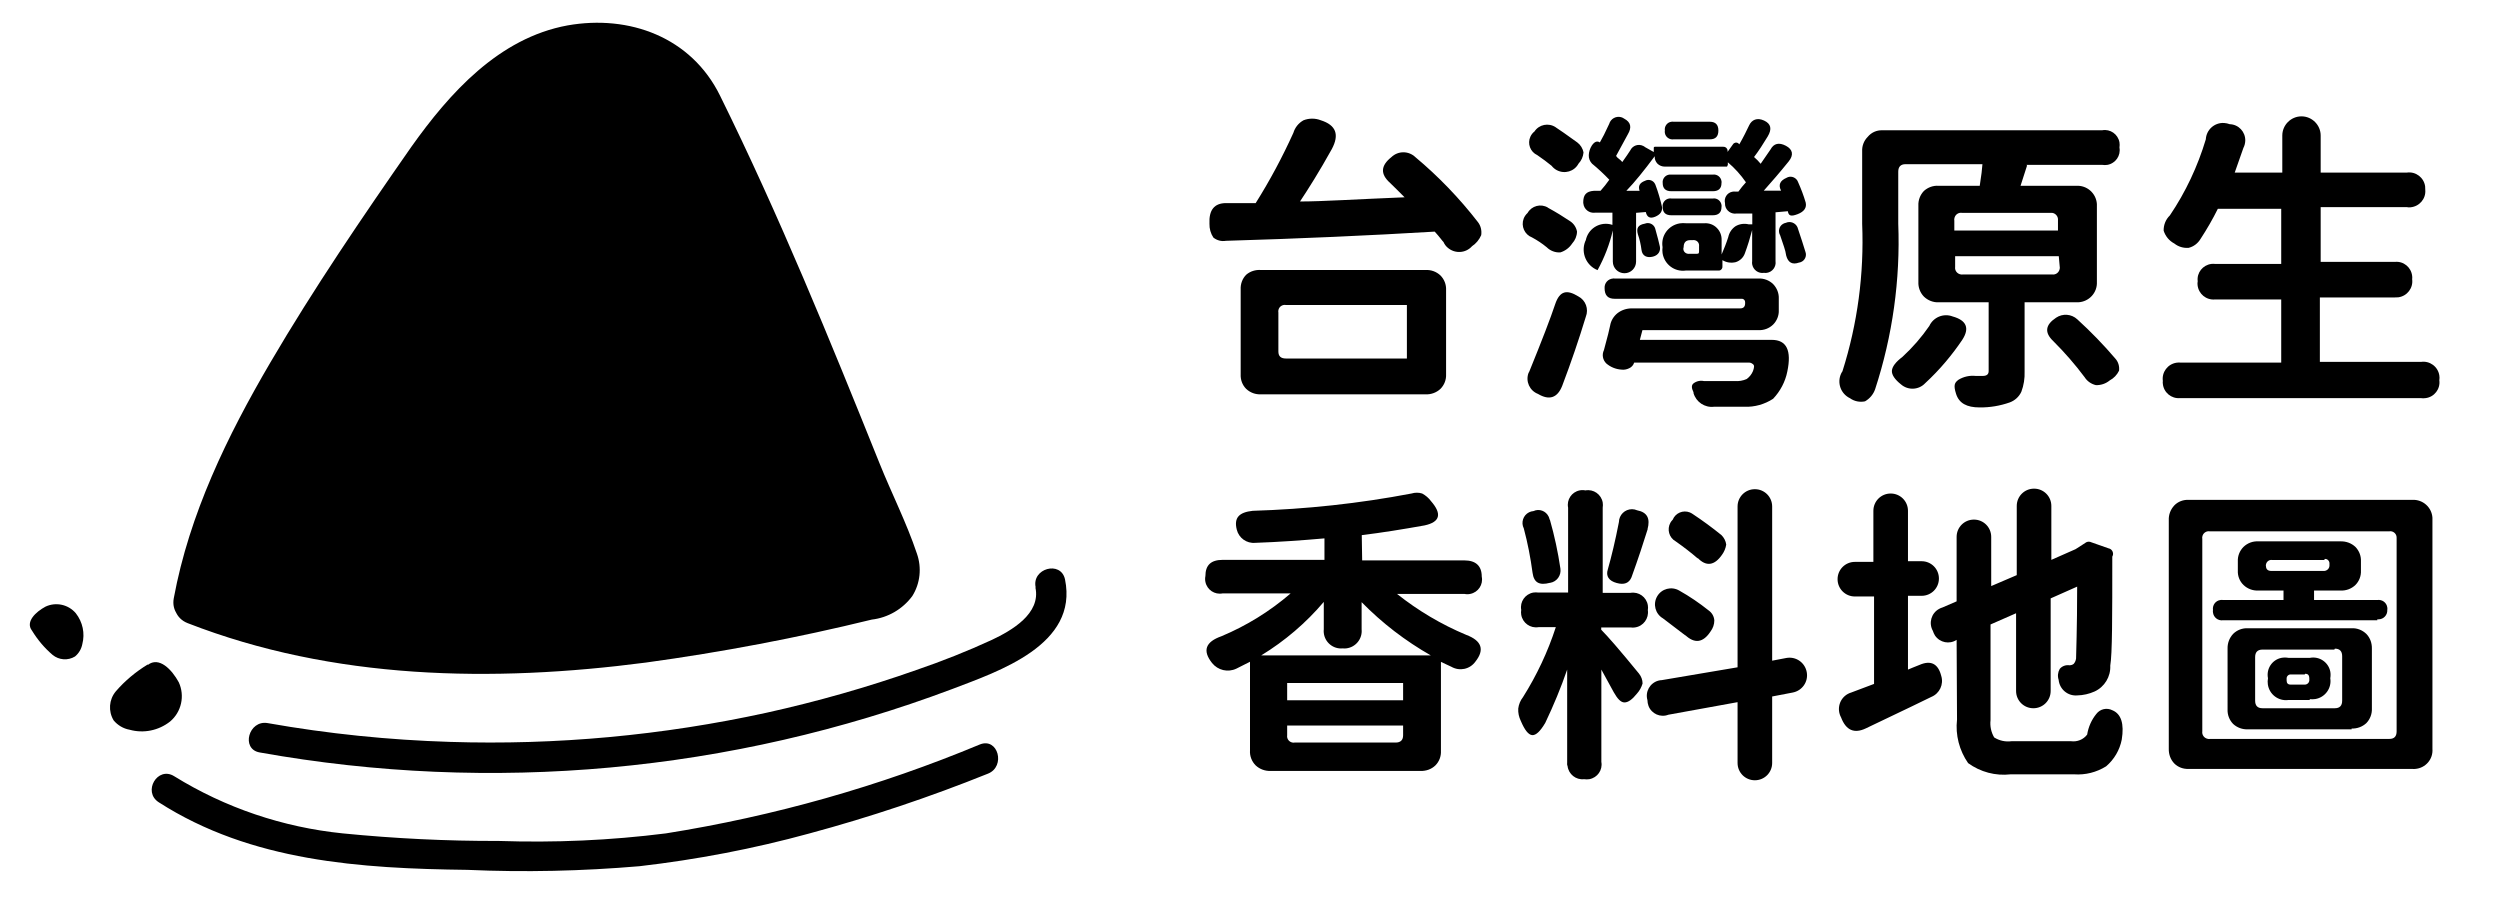 <?xml version="1.0" encoding="utf-8"?>
<!-- Generator: Adobe Illustrator 24.0.1, SVG Export Plug-In . SVG Version: 6.00 Build 0)  -->
<svg version="1.1" id="圖層_1" xmlns="http://www.w3.org/2000/svg" xmlns:xlink="http://www.w3.org/1999/xlink" x="0px" y="0px"
	 viewBox="0 0 185 67" style="enable-background:new 0 0 185 67;" xml:space="preserve">
<g>
	<path d="M14.31,44.67c2-11,10-21.94,16.51-31.68c2.24-3.32,4.76-6.65,8.3-8.52s8.45-1.94,11.17,1c2,2.2,1.81,2.91,2.59,4.45
		c6.43,12.75,9,21,13.54,31.45c0.45,1.06-0.05,2.28-1.1,2.73c-0.1,0.04-0.2,0.08-0.31,0.1C48.31,48.2,30.18,50.94,14.31,44.67"/>
	<path d="M15.81,45.07c1.87-10.2,8-19.09,13.73-27.52c2.67-3.94,5.21-8.55,9.27-11.18c3.44-2.21,8.21-2.6,11,0.84
		c0.93,1.44,1.7,2.97,2.31,4.57c1.18,2.36,2.31,4.74,3.39,7.14c1.84,4.09,3.52,8.25,5.18,12.42c0.82,2,1.64,4.11,2.48,6.15
		c0.41,1,0.82,2,1.25,3c0.27,0.63,1.08,1.73,0.29,2.22c-0.59,0.23-1.21,0.38-1.84,0.45l-1.74,0.4c-1.32,0.3-2.63,0.59-3.95,0.86
		c-2.65,0.54-5.31,1-8,1.41c-11.53,1.7-23.52,1.66-34.5-2.62c-1.8-0.7-2.58,2.2-0.8,2.9c10.78,4.2,22.57,4.4,33.91,2.92
		c5.62-0.77,11.21-1.83,16.72-3.18c1.2-0.14,2.28-0.77,3-1.74c0.59-0.94,0.71-2.1,0.34-3.15c-0.76-2.27-1.88-4.47-2.77-6.69
		c-3.69-9.18-7.42-18.33-11.8-27.2c-2.13-4.32-6.71-6-11.28-5.19c-5.08,0.93-8.73,5-11.57,9c-3.62,5.19-7.22,10.48-10.42,15.94
		s-6,11.23-7.15,17.45c-0.35,1.89,2.54,2.7,2.9,0.8H15.81z"/>
	<path d="M2.37,46.67c-0.51-0.65,0.27-1.39,1-1.78c0.77-0.36,1.69-0.16,2.24,0.49c0.51,0.65,0.69,1.49,0.48,2.29
		c-0.07,0.36-0.26,0.68-0.54,0.91c-0.52,0.32-1.19,0.27-1.66-0.12C3.29,47.95,2.78,47.34,2.37,46.67"/>
	<path d="M10.93,49.21c0.84-0.66,1.79,0.34,2.3,1.28c0.46,1,0.2,2.19-0.64,2.9c-0.85,0.67-1.96,0.9-3,0.61
		c-0.46-0.08-0.88-0.33-1.18-0.69C8,52.63,8.06,51.77,8.57,51.16c0.68-0.79,1.49-1.46,2.38-2"/>
	<path d="M76.62,43.47c0.42,1.94-1.76,3.19-3.22,3.88c-1.82,0.84-3.69,1.58-5.59,2.23c-3.63,1.28-7.33,2.33-11.08,3.16
		c-7.69,1.68-15.56,2.41-23.43,2.16c-4.52-0.14-9.03-0.6-13.49-1.39c-1.41-0.25-2,1.92-0.6,2.17c17.19,3.08,34.9,1.46,51.25-4.69
		c3.45-1.32,9.35-3.27,8.35-8.12c-0.31-1.41-2.48-0.81-2.17,0.6H76.62z"/>
	<path d="M11.75,59.37c6.84,4.39,14.94,4.9,22.84,5c4.24,0.19,8.5,0.09,12.73-0.27c4.24-0.49,8.44-1.29,12.56-2.42
		c4.49-1.21,8.91-2.69,13.23-4.43c1.33-0.53,0.75-2.7-0.6-2.16c-7.46,3.11-15.25,5.31-23.23,6.58c-4.11,0.52-8.25,0.7-12.38,0.56
		c-3.85,0.01-7.71-0.18-11.54-0.56c-4.42-0.45-8.69-1.89-12.47-4.23C11.66,56.67,10.53,58.59,11.75,59.37z"/>
</g>
<g>
	<path d="M106.17,17.14c-4.85,0.29-10,0.52-15.45,0.68c-0.33,0.06-0.67-0.03-0.93-0.24c-0.2-0.3-0.3-0.66-0.29-1.02
		c-0.05-1.02,0.36-1.53,1.23-1.53h2.19c1.05-1.67,1.98-3.41,2.79-5.2c0.12-0.4,0.39-0.73,0.75-0.93c0.41-0.16,0.87-0.16,1.28,0
		c1.13,0.36,1.39,1.06,0.81,2.14c-0.92,1.66-1.74,2.95-2.35,3.87c1.65,0,4.23-0.17,7.74-0.31c-0.12-0.13-0.31-0.31-0.55-0.55
		l-0.52-0.51c-0.74-0.66-0.7-1.28,0.09-1.91c0.5-0.48,1.28-0.48,1.78,0c1.71,1.43,3.26,3.04,4.63,4.81
		c0.21,0.27,0.29,0.62,0.24,0.96c-0.14,0.33-0.38,0.62-0.68,0.82c-0.47,0.53-1.28,0.57-1.81,0.1c-0.13-0.11-0.23-0.25-0.3-0.41
		C106.72,17.82,106.57,17.58,106.17,17.14z M93.31,19.98h12.19c0.4-0.02,0.79,0.12,1.09,0.4c0.29,0.29,0.44,0.68,0.42,1.09v6.22
		c0.02,0.41-0.13,0.8-0.42,1.09c-0.29,0.27-0.69,0.42-1.09,0.4H93.31c-0.4,0.02-0.79-0.12-1.09-0.4c-0.29-0.29-0.43-0.68-0.41-1.09
		v-6.27c-0.02-0.4,0.12-0.8,0.41-1.09C92.52,20.07,92.92,19.95,93.31,19.98z M95.16,26.53h8.95v-3.96h-8.95
		c-0.26-0.05-0.52,0.13-0.56,0.39c-0.01,0.06-0.01,0.11,0,0.17v2.88C94.6,26.36,94.78,26.53,95.16,26.53z"/>
	<path d="M114.58,15.39c0.55,0.3,1.09,0.63,1.61,0.98c0.27,0.18,0.45,0.45,0.51,0.77c-0.01,0.33-0.14,0.64-0.36,0.88
		c-0.21,0.32-0.52,0.55-0.88,0.66c-0.37,0.02-0.74-0.12-1-0.38c-0.34-0.28-0.7-0.52-1.09-0.73c-0.55-0.21-0.83-0.83-0.62-1.39
		c0.06-0.16,0.16-0.3,0.29-0.42c0.3-0.53,0.98-0.71,1.5-0.4C114.55,15.38,114.57,15.38,114.58,15.39z M113.19,27.44
		c0.92-2.26,1.55-3.9,1.89-4.92s0.88-1.1,1.71-0.59c0.55,0.28,0.79,0.94,0.56,1.51c-0.51,1.68-1.09,3.38-1.75,5.12
		c-0.35,0.88-0.95,1.09-1.79,0.59c-0.62-0.24-0.93-0.93-0.7-1.55C113.15,27.54,113.17,27.49,113.19,27.44z M114.82,12.27
		c-0.32-0.26-0.66-0.52-1.06-0.79c-0.52-0.24-0.75-0.85-0.51-1.37c0.07-0.15,0.17-0.28,0.3-0.38c0.34-0.52,1.04-0.66,1.56-0.32
		c0.01,0.01,0.03,0.02,0.04,0.03c0.22,0.14,0.74,0.5,1.57,1.1c0.24,0.18,0.41,0.45,0.46,0.75c-0.03,0.31-0.16,0.6-0.37,0.82
		c-0.31,0.58-1.03,0.79-1.61,0.48C115.05,12.51,114.92,12.4,114.82,12.27z M127.79,12.33h-4.59c-0.2,0-0.4-0.07-0.55-0.22
		c-0.14-0.15-0.22-0.35-0.2-0.55l0,0c-0.78,1.05-1.48,1.92-2.1,2.56h0.98l0,0c-0.12-0.35,0-0.59,0.4-0.74
		c0.26-0.14,0.59-0.05,0.73,0.21c0.01,0.03,0.03,0.05,0.04,0.08c0.21,0.55,0.37,1.11,0.5,1.69c0,0.28-0.12,0.51-0.52,0.68
		c-0.41,0.17-0.61,0-0.69-0.35l0,0l-0.72,0.06v3.61c0,0.47-0.38,0.86-0.86,0.86c-0.47,0-0.86-0.38-0.86-0.86v-2.31
		c-0.24,1.03-0.62,2.01-1.13,2.94l0,0c-0.83-0.33-1.24-1.27-0.92-2.11c0.01-0.04,0.03-0.07,0.05-0.11c0.17-0.82,0.96-1.34,1.78-1.18
		c0.06,0.01,0.13,0.03,0.19,0.05l0,0v-0.9h-0.65h-0.65c-0.42,0.05-0.8-0.25-0.85-0.67c0-0.03-0.01-0.06-0.01-0.09
		c0-0.54,0.2-0.82,0.79-0.86h0.49c0.23-0.26,0.45-0.53,0.65-0.82c-0.4-0.42-0.83-0.82-1.28-1.19c-0.16-0.17-0.25-0.39-0.24-0.63
		c0.01-0.25,0.09-0.49,0.22-0.7c0.19-0.29,0.4-0.38,0.6-0.24l0,0c0.18-0.31,0.41-0.75,0.69-1.37c0.11-0.38,0.5-0.6,0.88-0.5
		c0.08,0.02,0.16,0.06,0.23,0.11c0.49,0.26,0.58,0.64,0.27,1.16l-0.87,1.6c0.06,0.09,0.14,0.17,0.23,0.23
		c0.09,0.06,0.16,0.14,0.23,0.22c0.28-0.38,0.47-0.68,0.59-0.86c0.17-0.36,0.6-0.51,0.96-0.33c0.05,0.02,0.1,0.06,0.14,0.09
		l0.64,0.36v-0.27c0-0.08,0-0.12,0.1-0.12h5.04c0.16-0.01,0.3,0.1,0.32,0.27c0,0.02,0,0.04,0,0.05v0.06l0.4-0.56
		c0.08-0.13,0.26-0.17,0.39-0.08c0.03,0.02,0.06,0.05,0.08,0.08c0.31-0.54,0.54-1.01,0.73-1.41s0.58-0.59,1.1-0.35
		c0.52,0.24,0.6,0.63,0.27,1.18c-0.33,0.55-0.66,1.06-1.01,1.52c0.18,0.15,0.34,0.32,0.49,0.5l0.73-1.06
		c0.24-0.45,0.63-0.54,1.14-0.27c0.51,0.27,0.59,0.68,0.2,1.16c-0.66,0.82-1.28,1.53-1.84,2.16h1.28l0,0l0,0
		c-0.22-0.43-0.08-0.74,0.4-0.95c0.28-0.17,0.64-0.07,0.81,0.21c0.02,0.04,0.04,0.07,0.05,0.11c0.22,0.49,0.41,0.99,0.56,1.5
		c0.09,0.38-0.1,0.68-0.6,0.87c-0.5,0.19-0.66,0.12-0.72-0.22l0,0l-0.91,0.08v3.62c0.06,0.41-0.23,0.8-0.64,0.86
		c-0.07,0.01-0.14,0.01-0.21,0c-0.42,0.07-0.81-0.22-0.88-0.64c-0.01-0.07-0.01-0.15,0-0.22v-2.31c-0.15,0.58-0.33,1.16-0.54,1.73
		c-0.11,0.31-0.36,0.55-0.68,0.65c-0.34,0.08-0.69,0.03-0.98-0.15l0,0l0,0v0.45c0.02,0.15-0.08,0.3-0.24,0.32c-0.03,0-0.06,0-0.08,0
		h-2.38c-0.83,0.12-1.6-0.45-1.73-1.29c-0.02-0.15-0.02-0.3,0-0.44c-0.14-0.84,0.43-1.62,1.27-1.76c0.15-0.02,0.3-0.03,0.46-0.01
		h1.37c0.34-0.02,0.68,0.1,0.92,0.35c0.24,0.24,0.36,0.56,0.35,0.9v1.06c0.18-0.42,0.35-0.84,0.49-1.28
		c0.07-0.33,0.26-0.62,0.54-0.81c0.29-0.17,0.64-0.22,0.97-0.14h0.27V15.8h-1.15c-0.4,0.07-0.79-0.2-0.86-0.6
		c-0.01-0.05-0.01-0.11-0.01-0.17c-0.09-0.38,0.15-0.76,0.53-0.84c0.08-0.02,0.17-0.02,0.26-0.01h0.2c0.17-0.24,0.36-0.47,0.56-0.69
		c-0.38-0.55-0.83-1.05-1.34-1.48v0.2C127.84,12.21,127.82,12.33,127.79,12.33z M119.47,20.61h10.65c0.4-0.02,0.8,0.13,1.09,0.41
		c0.28,0.29,0.44,0.68,0.42,1.09v0.84c0.02,0.4-0.14,0.79-0.42,1.07c-0.29,0.28-0.68,0.43-1.09,0.41h-8.58l-0.19,0.72h9.76
		c1.1,0,1.48,0.78,1.15,2.35c-0.15,0.75-0.52,1.45-1.05,2.01c-0.63,0.41-1.37,0.62-2.12,0.59h-2.26c-0.68,0.08-1.32-0.35-1.51-1.01
		c0-0.02,0-0.04,0-0.06c-0.15-0.31-0.17-0.52,0-0.66c0.22-0.17,0.51-0.23,0.78-0.17c0.97,0,1.73,0,2.28,0
		c0.3,0.02,0.6-0.03,0.87-0.15c0.21-0.15,0.37-0.35,0.47-0.59c0.09-0.26,0.12-0.42,0-0.51c-0.12-0.09-0.17-0.12-0.35-0.12h-8.44l0,0
		c-0.06,0.19-0.19,0.34-0.37,0.42c-0.18,0.09-0.39,0.13-0.59,0.1c-0.41-0.03-0.8-0.19-1.11-0.46c-0.26-0.26-0.33-0.65-0.17-0.98
		c0.27-0.98,0.42-1.6,0.46-1.82c0.06-0.36,0.26-0.69,0.55-0.92c0.3-0.23,0.67-0.35,1.05-0.35h8.03c0.24,0,0.36-0.13,0.36-0.38v-0.06
		c0.01-0.13-0.08-0.25-0.21-0.27c-0.02,0-0.04,0-0.05,0h-9.4c-0.5,0-0.74-0.26-0.74-0.79c-0.02-0.37,0.25-0.68,0.62-0.71
		C119.39,20.6,119.43,20.6,119.47,20.61z M121.47,18.49c-0.05-0.4-0.14-0.79-0.27-1.16c-0.12-0.43,0-0.69,0.52-0.78
		c0.29-0.12,0.63,0.02,0.75,0.32c0.01,0.03,0.02,0.07,0.03,0.1c0.15,0.55,0.27,0.98,0.33,1.28c0.06,0.29-0.08,0.63-0.51,0.74
		S121.53,18.96,121.47,18.49z M123.68,12.92h3.07c0.31-0.04,0.59,0.17,0.64,0.48c0.01,0.05,0.01,0.1,0,0.15c0,0.4-0.22,0.6-0.64,0.6
		h-3.07c-0.42,0-0.64-0.2-0.64-0.6c-0.04-0.31,0.18-0.59,0.49-0.63C123.58,12.92,123.63,12.92,123.68,12.92z M126.75,15.93h-3.07
		c-0.42,0-0.64-0.2-0.64-0.6c-0.05-0.31,0.17-0.59,0.47-0.64c0.05-0.01,0.11-0.01,0.17,0h3.07c0.31-0.05,0.59,0.17,0.64,0.47
		c0.01,0.05,0.01,0.11,0,0.17C127.39,15.72,127.17,15.93,126.75,15.93z M123.86,9.01h2.67c0.42,0,0.63,0.22,0.63,0.65
		s-0.2,0.65-0.63,0.65h-2.67c-0.31,0.05-0.61-0.16-0.66-0.47c-0.01-0.06-0.01-0.12,0-0.18c-0.05-0.31,0.17-0.61,0.48-0.65
		C123.74,9,123.8,9,123.86,9.01z M125.02,18.78h0.51c0.14,0,0.2,0,0.2-0.19v-0.37c0.03-0.22-0.12-0.42-0.34-0.45
		c-0.04-0.01-0.07-0.01-0.11,0h-0.2c-0.33,0-0.49,0.18-0.49,0.52l0,0c-0.07,0.19,0.03,0.4,0.23,0.47
		C124.89,18.79,124.96,18.79,125.02,18.78z M132.02,18.27c-0.17-0.51-0.27-0.79-0.29-0.86c-0.17-0.29-0.08-0.67,0.21-0.84
		c0.07-0.04,0.14-0.07,0.21-0.08c0.33-0.15,0.71,0,0.86,0.32c0.01,0.03,0.02,0.06,0.03,0.09c0.24,0.7,0.42,1.28,0.56,1.73
		c0.12,0.31-0.04,0.66-0.35,0.77c-0.04,0.01-0.08,0.03-0.12,0.03c-0.5,0.18-0.81,0-0.95-0.51C132.15,18.7,132.09,18.48,132.02,18.27
		z"/>
	<path d="M139.28,9.64h16.28c0.6-0.11,1.17,0.29,1.28,0.89c0.02,0.13,0.02,0.26,0,0.39c0.11,0.6-0.29,1.17-0.89,1.28
		c-0.13,0.02-0.26,0.02-0.39,0h-5.88h0.22c0.08,0,0.1,0,0.09,0.09l-0.47,1.46h4.12c0.8-0.05,1.48,0.56,1.53,1.35
		c0,0.04,0,0.08,0,0.12v5.64c0.04,0.8-0.58,1.47-1.38,1.51c-0.04,0-0.09,0-0.13,0h-3.84v5.12c0.02,0.51-0.06,1.02-0.24,1.5
		c-0.17,0.37-0.48,0.65-0.86,0.79c-0.71,0.25-1.47,0.38-2.23,0.37c-0.95,0-1.52-0.31-1.74-1s-0.09-0.84,0.18-1.05
		c0.38-0.23,0.83-0.33,1.28-0.28h0.5c0.31,0,0.45-0.12,0.45-0.36v-5.09h-3.7c-0.4,0.02-0.8-0.14-1.09-0.42
		c-0.28-0.29-0.43-0.68-0.41-1.09v-5.64c-0.02-0.4,0.13-0.8,0.41-1.09c0.3-0.27,0.69-0.41,1.09-0.38h3.04
		c0.12-0.75,0.18-1.28,0.2-1.6h-5.69c-0.36,0-0.54,0.19-0.54,0.56v3.84c0.16,4.15-0.42,8.3-1.71,12.25c-0.13,0.38-0.4,0.7-0.75,0.9
		c-0.39,0.08-0.79,0-1.11-0.23c-0.69-0.33-0.98-1.15-0.65-1.84c0.03-0.05,0.05-0.1,0.09-0.15c1.12-3.53,1.61-7.22,1.46-10.92v-5.36
		c-0.02-0.4,0.13-0.79,0.41-1.07C138.48,9.8,138.87,9.63,139.28,9.64z M143.99,26.76c-0.48,0.57-0.99,1.1-1.53,1.6
		c-0.47,0.5-1.26,0.54-1.78,0.09c-0.47-0.37-0.7-0.72-0.68-1.02c0.03-0.31,0.28-0.64,0.78-1.02c0.75-0.69,1.42-1.46,1.99-2.29
		c0.3-0.65,1.06-0.96,1.73-0.7c1.01,0.28,1.28,0.86,0.7,1.74C144.83,25.71,144.42,26.25,143.99,26.76z M151.79,15.75h-6.61
		c-0.27-0.04-0.52,0.15-0.56,0.43c-0.01,0.05-0.01,0.09,0,0.14v0.74h7.67V16.3c0.03-0.27-0.17-0.52-0.44-0.55
		C151.83,15.75,151.81,15.75,151.79,15.75z M152.35,18.96h-7.67v0.79c-0.04,0.27,0.15,0.52,0.43,0.56c0.05,0.01,0.09,0.01,0.14,0
		h6.61c0.27,0.04,0.52-0.15,0.56-0.43c0.01-0.05,0.01-0.09,0-0.14L152.35,18.96z M154.26,27.91c-0.7-0.94-1.48-1.83-2.31-2.66
		c-0.68-0.64-0.6-1.21,0.2-1.74c0.49-0.33,1.14-0.28,1.57,0.12c1,0.91,1.94,1.88,2.81,2.9c0.22,0.24,0.32,0.57,0.28,0.9
		c-0.15,0.31-0.39,0.56-0.69,0.72c-0.29,0.24-0.65,0.36-1.02,0.35C154.75,28.42,154.45,28.21,154.26,27.91z"/>
	<path d="M179.13,29.46h-17.8c-0.65,0.06-1.22-0.42-1.28-1.06c-0.01-0.07-0.01-0.14,0-0.21c-0.09-0.65,0.36-1.25,1.01-1.35
		c0.09-0.01,0.18-0.02,0.27-0.01h7.48v-4.67h-4.9c-0.65,0.06-1.22-0.41-1.29-1.06c-0.01-0.1-0.01-0.19,0.01-0.29
		c-0.08-0.63,0.38-1.2,1.01-1.28c0.09-0.01,0.18-0.01,0.27,0h4.9v-4.08h-4.69c-0.38,0.77-0.81,1.51-1.28,2.23
		c-0.2,0.33-0.51,0.57-0.88,0.66c-0.38,0.03-0.76-0.08-1.06-0.32c-0.38-0.2-0.66-0.54-0.79-0.95c-0.01-0.42,0.15-0.83,0.46-1.13
		c1.17-1.73,2.06-3.63,2.66-5.63c0.04-0.71,0.64-1.25,1.35-1.21c0.14,0.01,0.29,0.04,0.42,0.09c0.66,0.02,1.17,0.57,1.15,1.23
		c-0.01,0.18-0.05,0.36-0.14,0.53l-0.64,1.82h3.52v-2.74c0-0.78,0.64-1.42,1.42-1.42c0.78,0,1.42,0.64,1.42,1.42v2.74h6.39
		c0.65-0.09,1.25,0.37,1.34,1.02c0.01,0.09,0.01,0.17,0.01,0.26c0.06,0.65-0.43,1.23-1.09,1.29c-0.09,0.01-0.17,0.01-0.26-0.01
		h-6.39v4.05h5.49c0.64-0.07,1.21,0.4,1.28,1.04c0.01,0.08,0.01,0.16,0,0.24c0.09,0.65-0.37,1.25-1.02,1.34
		c-0.09,0.01-0.17,0.01-0.26,0.01h-5.55v4.77h7.48c0.65-0.1,1.26,0.35,1.36,1c0.02,0.12,0.02,0.24,0,0.36
		c0.09,0.64-0.37,1.24-1.01,1.32C179.36,29.48,179.25,29.48,179.13,29.46z"/>
	<path d="M100.8,41.47h7.57c0.83,0,1.28,0.4,1.28,1.2c0.12,0.59-0.26,1.16-0.85,1.28c-0.14,0.03-0.29,0.03-0.43,0h-4.99
		c1.56,1.24,3.28,2.26,5.12,3.03c1.15,0.43,1.38,1.1,0.68,1.98c-0.41,0.57-1.17,0.73-1.78,0.38l-0.77-0.36v6.59
		c0.02,0.4-0.13,0.79-0.41,1.07c-0.29,0.28-0.68,0.42-1.09,0.41H94.01c-0.4,0.01-0.79-0.13-1.09-0.41c-0.29-0.29-0.45-0.7-0.42-1.11
		v-6.56l-1.01,0.51c-0.63,0.3-1.37,0.12-1.8-0.42c-0.72-0.91-0.49-1.56,0.7-1.98c1.86-0.78,3.59-1.85,5.12-3.17h-5.03
		c-0.59,0.12-1.16-0.26-1.28-0.85c-0.03-0.14-0.03-0.29,0-0.43c0-0.81,0.41-1.2,1.28-1.2h7.53v-1.59c-1.7,0.15-3.39,0.27-5.12,0.33
		c-0.64,0.06-1.22-0.36-1.37-0.98c-0.22-0.88,0.17-1.28,1.18-1.39c3.94-0.12,7.87-0.54,11.75-1.28c0.26-0.08,0.54-0.08,0.79,0
		c0.26,0.14,0.48,0.33,0.65,0.56c0.83,0.95,0.68,1.55-0.47,1.8c-1.62,0.29-3.17,0.54-4.65,0.72L100.8,41.47z M93.33,48.5h12.55
		c-1.88-1.07-3.6-2.39-5.12-3.94v2.01c0.07,0.7-0.44,1.33-1.14,1.41c-0.09,0.01-0.17,0.01-0.26,0c-0.7,0.07-1.33-0.45-1.4-1.15
		c-0.01-0.09-0.01-0.17,0-0.26v-2.03C96.65,46.09,95.08,47.43,93.33,48.5z M95.25,51.82h8.58v-1.28h-8.58V51.82z M103.83,53.69
		h-8.58v0.72c-0.04,0.26,0.14,0.5,0.4,0.54c0.05,0.01,0.09,0.01,0.14,0h7.48c0.37,0,0.56-0.18,0.56-0.54V53.69z"/>
	<path d="M115.97,56.43v-6.88c-0.46,1.34-1.01,2.66-1.62,3.94c-0.37,0.63-0.69,0.93-0.97,0.91c-0.28-0.03-0.55-0.37-0.84-1.05
		c-0.14-0.29-0.21-0.6-0.19-0.92c0.04-0.31,0.16-0.6,0.35-0.84c1.02-1.62,1.84-3.36,2.43-5.18h-1.28c-0.61,0.1-1.18-0.31-1.28-0.92
		c-0.02-0.12-0.02-0.24,0-0.36c-0.11-0.6,0.29-1.17,0.89-1.28c0.13-0.02,0.26-0.02,0.39,0h2.19v-6.28
		c-0.12-0.59,0.26-1.16,0.85-1.28c0.14-0.03,0.29-0.03,0.43,0c0.6-0.11,1.17,0.29,1.28,0.89c0.02,0.13,0.02,0.26,0,0.39v6.3h2.06
		c0.61-0.1,1.18,0.31,1.28,0.92c0.02,0.12,0.02,0.24,0,0.36c0.09,0.61-0.33,1.19-0.95,1.28c-0.11,0.02-0.22,0.02-0.33,0h-2.17v0.17
		c0.47,0.47,1.41,1.55,2.79,3.24c0.17,0.21,0.27,0.47,0.27,0.74c-0.08,0.27-0.22,0.53-0.41,0.74c-0.36,0.45-0.66,0.66-0.93,0.66
		c-0.27,0-0.52-0.27-0.79-0.75l-0.92-1.68v6.83c0.11,0.6-0.29,1.17-0.89,1.28c-0.13,0.02-0.26,0.02-0.39,0
		c-0.6,0.07-1.15-0.37-1.22-0.97C115.96,56.6,115.96,56.51,115.97,56.43z M114.69,38.45c0.34,1.19,0.6,2.4,0.78,3.62
		c0.08,0.5-0.26,0.98-0.76,1.06c-0.01,0-0.01,0-0.02,0c-0.77,0.2-1.18,0-1.28-0.74c-0.15-1.11-0.36-2.21-0.65-3.29
		c-0.22-0.43-0.05-0.97,0.39-1.19c0.1-0.05,0.21-0.08,0.33-0.09c0.42-0.2,0.92-0.01,1.12,0.41c0.03,0.07,0.06,0.14,0.07,0.22H114.69
		z M121.93,39.15c-0.31,1-0.7,2.19-1.2,3.57c-0.18,0.43-0.54,0.58-1.1,0.42c-0.56-0.15-0.82-0.5-0.65-1.01
		c0.27-0.95,0.55-2.11,0.82-3.5c0.01-0.53,0.44-0.95,0.97-0.95c0.13,0,0.26,0.03,0.37,0.08c0.78,0.15,0.98,0.63,0.78,1.39H121.93z
		 M128.58,49.38V37.48c0-0.71,0.57-1.28,1.28-1.28s1.28,0.57,1.28,1.28v11.41l1.05-0.2c0.71-0.13,1.38,0.34,1.51,1.05
		c0.13,0.71-0.34,1.38-1.05,1.51l-1.51,0.29v4.92c0,0.71-0.57,1.28-1.28,1.28s-1.28-0.57-1.28-1.28v-4.5l-5.12,0.93
		c-0.59,0.23-1.25-0.07-1.47-0.65c-0.05-0.14-0.08-0.29-0.08-0.43c-0.18-0.62,0.18-1.26,0.8-1.44c0.09-0.02,0.17-0.04,0.26-0.04
		L128.58,49.38z M124.74,47.04l-1.68-1.28c-0.57-0.33-0.76-1.06-0.43-1.63c0.33-0.57,1.06-0.76,1.63-0.43l0,0
		c0.77,0.43,1.5,0.93,2.19,1.48c0.24,0.17,0.39,0.44,0.41,0.73c0,0.3-0.1,0.58-0.28,0.82c-0.55,0.84-1.18,0.92-1.88,0.26
		L124.74,47.04z M125.65,41.34c-0.53-0.46-1.08-0.88-1.65-1.28c-0.49-0.27-0.66-0.89-0.39-1.38c0.05-0.08,0.1-0.16,0.17-0.22
		c0.2-0.5,0.77-0.74,1.27-0.54c0.07,0.03,0.14,0.07,0.2,0.11c0.74,0.49,1.45,1.01,2.14,1.57c0.19,0.19,0.32,0.44,0.35,0.7
		c-0.04,0.27-0.15,0.53-0.31,0.75c-0.56,0.81-1.18,0.9-1.82,0.22L125.65,41.34z"/>
	<path d="M138.68,50.61v-6.47h-1.42c-0.71,0-1.28-0.57-1.28-1.28c0-0.71,0.57-1.28,1.28-1.28h1.37V37.8c0-0.71,0.57-1.28,1.28-1.28
		s1.28,0.57,1.28,1.28v3.73h1.01c0.71,0,1.28,0.57,1.28,1.28s-0.57,1.28-1.28,1.28h-1.01v5.46l0.36-0.15l0.5-0.2
		c0.83-0.36,1.37-0.09,1.6,0.81c0.2,0.63-0.12,1.31-0.73,1.56c-0.36,0.18-1.97,0.96-4.85,2.33c-0.86,0.41-1.47,0.14-1.83-0.81
		c-0.34-0.62-0.12-1.4,0.5-1.74c0.08-0.04,0.16-0.08,0.24-0.1L138.68,50.61z M144.79,47.35c-0.53,0.35-1.24,0.21-1.6-0.32
		c-0.07-0.11-0.12-0.23-0.16-0.35c-0.32-0.57-0.12-1.3,0.46-1.62c0.08-0.05,0.17-0.08,0.26-0.11l1.04-0.45v-4.77
		c0-0.71,0.57-1.28,1.28-1.28s1.28,0.57,1.28,1.28v3.64l1.89-0.81v-5.12c0-0.71,0.57-1.28,1.28-1.28c0.71,0,1.28,0.57,1.28,1.28
		v3.99l1.79-0.79l0.5-0.32l0.29-0.19c0.12-0.06,0.26-0.06,0.38,0l1.28,0.45c0.22,0.04,0.36,0.26,0.32,0.48
		c-0.01,0.05-0.03,0.09-0.05,0.13c0,4.49,0,7.19-0.15,8.07c0.04,0.81-0.42,1.57-1.16,1.91c-0.4,0.18-0.84,0.28-1.28,0.29
		c-0.7,0.06-1.31-0.45-1.38-1.15c-0.09-0.27-0.06-0.56,0.08-0.81c0.17-0.21,0.45-0.31,0.72-0.27l0,0c0.11,0,0.22-0.03,0.31-0.1
		c0.1-0.11,0.16-0.25,0.18-0.4c0-0.36,0.08-2.14,0.08-5.32l-1.96,0.87v6.85c0,0.71-0.57,1.28-1.28,1.28s-1.28-0.57-1.28-1.28v-5.75
		l-1.89,0.83v7.08c-0.05,0.44,0.04,0.89,0.27,1.28c0.38,0.24,0.83,0.34,1.28,0.28h4.41c0.45,0.06,0.91-0.12,1.19-0.49
		c0.09-0.56,0.32-1.09,0.68-1.53c0.28-0.37,0.78-0.48,1.19-0.27c0.65,0.27,0.88,1,0.69,2.17c-0.15,0.77-0.56,1.47-1.16,1.98
		c-0.71,0.44-1.53,0.65-2.37,0.59h-4.69c-1.12,0.13-2.24-0.17-3.15-0.83c-0.65-0.94-0.95-2.08-0.82-3.22L144.79,47.35z"/>
	<path d="M161.96,36.99h16.55c0.78-0.04,1.44,0.55,1.49,1.32c0,0.06,0,0.12,0,0.19v16.92c0.06,0.76-0.51,1.42-1.27,1.48
		c-0.07,0.01-0.14,0.01-0.21,0h-16.55c-0.4,0.02-0.79-0.12-1.07-0.4c-0.28-0.29-0.42-0.68-0.41-1.09V38.5
		c-0.02-0.41,0.13-0.8,0.41-1.1C161.17,37.12,161.56,36.97,161.96,36.99z M176.8,39.32h-13.27c-0.26-0.05-0.52,0.13-0.56,0.4
		c-0.01,0.05-0.01,0.1,0,0.15v14.25c-0.04,0.27,0.15,0.52,0.43,0.56c0.05,0.01,0.09,0.01,0.14,0h13.27c0.36,0,0.54-0.18,0.54-0.56
		V39.8c0.01-0.26-0.19-0.48-0.46-0.49C176.86,39.31,176.83,39.31,176.8,39.32z M175.92,45.9H164.5c-0.36,0.05-0.7-0.21-0.74-0.58
		c-0.01-0.06-0.01-0.12,0-0.18c-0.05-0.36,0.19-0.69,0.55-0.74c0.06-0.01,0.13-0.01,0.19,0h4.48v-0.7h-1.87
		c-0.4,0.02-0.8-0.13-1.09-0.41c-0.29-0.28-0.44-0.67-0.42-1.07v-0.68c-0.02-0.4,0.14-0.79,0.42-1.07c0.29-0.28,0.68-0.43,1.09-0.41
		h6.09c0.41-0.01,0.8,0.13,1.1,0.41c0.28,0.29,0.43,0.68,0.41,1.07v0.68c0.02,0.4-0.13,0.79-0.41,1.07
		c-0.29,0.28-0.69,0.43-1.1,0.41h-1.96v0.7h4.68c0.36-0.05,0.69,0.19,0.74,0.55c0.01,0.06,0.01,0.13,0,0.19
		c0.02,0.37-0.27,0.68-0.63,0.69c-0.04,0-0.07,0-0.11,0V45.9z M174.02,53.97h-7.67c-0.4,0.02-0.8-0.12-1.1-0.4
		c-0.28-0.29-0.43-0.68-0.41-1.09V48c-0.01-0.4,0.13-0.79,0.41-1.09c0.29-0.29,0.69-0.44,1.1-0.42h7.67
		c0.41-0.02,0.8,0.14,1.09,0.42c0.28,0.29,0.42,0.68,0.41,1.09v4.42c0.02,0.4-0.13,0.8-0.41,1.09c-0.29,0.27-0.69,0.42-1.09,0.4
		V53.97z M172.74,48.07h-5.32c-0.36,0-0.54,0.19-0.54,0.56v3.22c0,0.37,0.18,0.56,0.54,0.56h5.36c0.36,0,0.54-0.19,0.54-0.56v-3.29
		c0-0.37-0.18-0.56-0.54-0.56L172.74,48.07z M171.99,41.44h-3.84c-0.22-0.04-0.43,0.11-0.47,0.34c-0.01,0.04-0.01,0.08,0,0.12v-0.03
		c0,0.26,0.14,0.38,0.41,0.38h3.84c0.22,0.02,0.43-0.14,0.45-0.37c0-0.03,0-0.06,0-0.1v-0.05c0.02-0.18-0.11-0.35-0.29-0.37
		c-0.02,0-0.04,0-0.05,0L171.99,41.44z M170.9,51.8h-1.56c-0.74,0.1-1.42-0.42-1.52-1.16c-0.02-0.15-0.02-0.3,0.01-0.45
		c-0.14-0.69,0.3-1.37,1-1.51c0.17-0.03,0.34-0.03,0.51,0h1.6c0.69-0.13,1.36,0.32,1.5,1.01c0.03,0.16,0.03,0.33,0,0.5
		c0.12,0.73-0.38,1.42-1.11,1.54c-0.13,0.02-0.26,0.02-0.39,0.01L170.9,51.8z M170.55,49.91h-1.01c-0.17-0.02-0.32,0.11-0.33,0.28
		c0,0.02,0,0.05,0,0.07v0.09c0,0.2,0.09,0.31,0.29,0.31h1.01c0.19,0.02,0.36-0.11,0.38-0.3c0-0.03,0-0.05,0-0.08l0,0
		c0.01-0.32-0.09-0.42-0.31-0.42L170.55,49.91z"/>
</g>
</svg>
